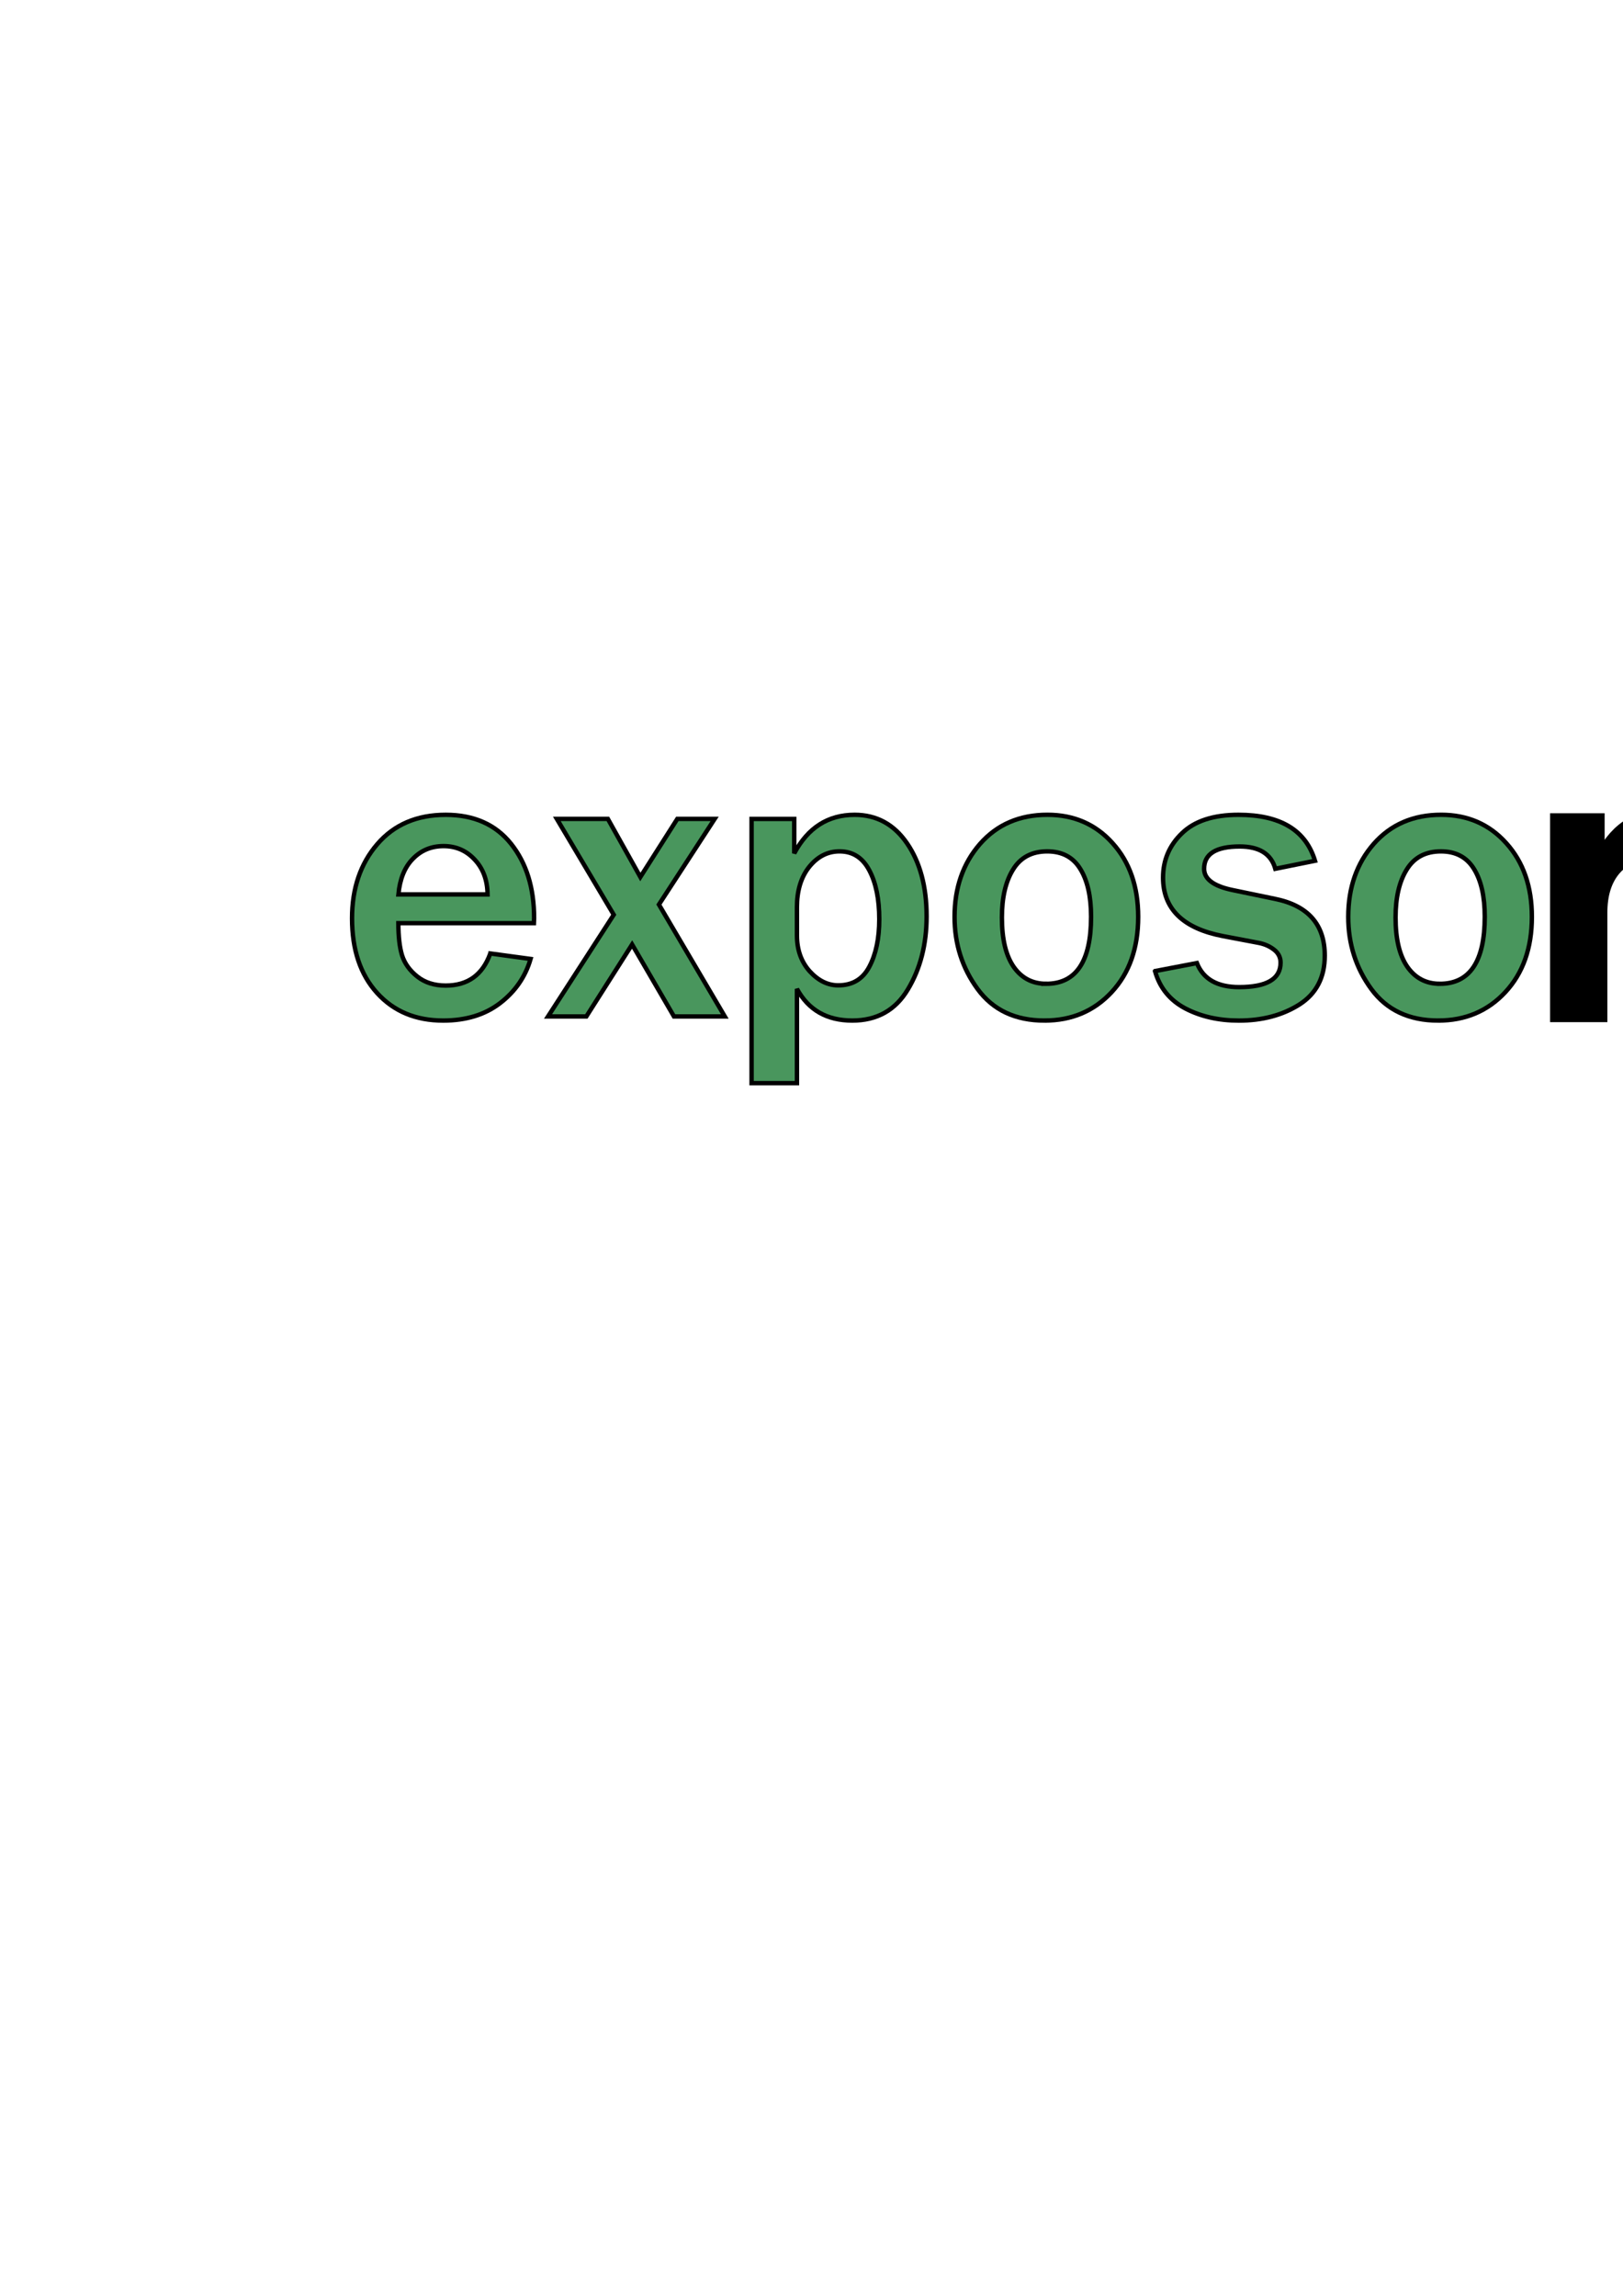 <?xml version="1.0" encoding="UTF-8" standalone="no"?>
<svg
   xmlns:osb="http://www.openswatchbook.org/uri/2009/osb"
   xmlns:dc="http://purl.org/dc/elements/1.1/"
   xmlns:cc="http://creativecommons.org/ns#"
   xmlns:rdf="http://www.w3.org/1999/02/22-rdf-syntax-ns#"
   xmlns:svg="http://www.w3.org/2000/svg"
   xmlns="http://www.w3.org/2000/svg"
   xmlns:sodipodi="http://sodipodi.sourceforge.net/DTD/sodipodi-0.dtd"
   xmlns:inkscape="http://www.inkscape.org/namespaces/inkscape"
   width="210mm"
   height="297mm"
   viewBox="0 0 210 297"
   version="1.1"
   id="svg8"
   inkscape:version="1.0.1 (3bc2e813f5, 2020-09-07)"
   sodipodi:docname="logo.svg"
   inkscape:export-filename="C:\Users\mark.cherrie\Documents\GitHub\ShinyProxyImages\logo.png"
   inkscape:export-xdpi="249.4563"
   inkscape:export-ydpi="249.4563">
  <defs
     id="defs2">
    <rect
       x="216.958"
       y="164.042"
       width="142.876"
       height="57.28"
       id="rect2684" />
    <linearGradient
       id="linearGradient1019"
       osb:paint="solid">
      <stop
         style="stop-color:#1c1c1c;stop-opacity:1;"
         offset="0"
         id="stop1017" />
    </linearGradient>
    <rect
       x="18.143"
       y="39.894"
       width="172.357"
       height="124.148"
       id="rect868" />
    <rect
       x="21.923"
       y="53.673"
       width="102.81"
       height="46.869"
       id="rect849" />
    <rect
       x="18.143"
       y="30.238"
       width="185.208"
       height="102.81"
       id="rect835" />
    <filter
       style="color-interpolation-filters:sRGB;"
       inkscape:label="Drop Shadow"
       id="filter1823">
      <feFlood
         flood-opacity="0.498"
         flood-color="rgb(12,174,33)"
         result="flood"
         id="feFlood1813" />
      <feComposite
         in="flood"
         in2="SourceGraphic"
         operator="out"
         result="composite1"
         id="feComposite1815" />
      <feGaussianBlur
         in="composite1"
         stdDeviation="37.725"
         result="blur"
         id="feGaussianBlur1817" />
      <feOffset
         dx="-18.862"
         dy="2.994"
         result="offset"
         id="feOffset1819" />
      <feComposite
         in="SourceGraphic"
         in2="offset"
         operator="in"
         result="composite2"
         id="feComposite1821" />
    </filter>
  </defs>
  <sodipodi:namedview
     id="base"
     pagecolor="#ffffff"
     bordercolor="#666666"
     borderopacity="1.0"
     inkscape:pageopacity="0.0"
     inkscape:pageshadow="2"
     inkscape:zoom="0.49497475"
     inkscape:cx="974.87309"
     inkscape:cy="768.48866"
     inkscape:document-units="mm"
     inkscape:current-layer="layer1"
     inkscape:document-rotation="0"
     showgrid="true"
     inkscape:snap-text-baseline="true"
     inkscape:snap-center="true"
     inkscape:window-width="1711"
     inkscape:window-height="1040"
     inkscape:window-x="146"
     inkscape:window-y="18"
     inkscape:window-maximized="0">
    <inkscape:grid
       type="xygrid"
       id="grid1031" />
  </sodipodi:namedview>
  <g
     inkscape:label="Layer 1"
     inkscape:groupmode="layer"
     id="layer1">
    <g
       aria-label="exposomapps.com"
       id="text866"
       style="font-style:normal;font-weight:normal;font-size:10.583px;line-height:1.25;font-family:sans-serif;white-space:pre;shape-inside:url(#rect868);mix-blend-mode:normal;fill:#49965d;fill-opacity:1;stroke:#000000;stroke-width:0.194;stroke-miterlimit:4;stroke-dasharray:none;stroke-opacity:1"
       transform="matrix(2.938,0,0,2.938,-9.575,-32.957)"
       inkscape:export-xdpi="234.03999"
       inkscape:export-ydpi="234.03999">
      <path
         d="m 24.852,53.201 1.774,0.241 q -0.345,1.18 -1.344,1.946 -0.999,0.767 -2.506,0.767 -1.809,0 -2.911,-1.214 -1.102,-1.214 -1.102,-3.29 0,-1.972 1.111,-3.264 1.111,-1.292 3.014,-1.292 1.86,0 2.877,1.275 1.016,1.275 1.016,3.273 l -0.009,0.224 h -5.969 q 0,0.887 0.164,1.421 0.172,0.534 0.672,0.93 0.5,0.396 1.249,0.396 1.456,0 1.964,-1.412 z m -0.121,-2.601 q -0.009,-0.939 -0.568,-1.533 -0.551,-0.594 -1.369,-0.594 -0.81,0 -1.352,0.56 -0.543,0.551 -0.637,1.568 z"
         style="font-style:normal;font-variant:normal;font-weight:normal;font-stretch:normal;font-size:17.639px;font-family:'Franklin Gothic Medium';-inkscape-font-specification:'Franklin Gothic Medium, Normal';font-variant-ligatures:normal;font-variant-caps:normal;font-variant-numeric:normal;font-variant-east-asian:normal;fill:#49965d;fill-opacity:1;stroke:#000000;stroke-width:0.194;stroke-miterlimit:4;stroke-dasharray:none;stroke-opacity:1"
         id="path896" />
      <path
         d="m 35.179,55.974 h -2.239 l -1.843,-3.169 -2.015,3.169 h -1.688 l 2.894,-4.479 -2.506,-4.22 h 2.248 l 1.43,2.558 1.628,-2.558 h 1.645 l -2.455,3.772 z"
         style="font-style:normal;font-variant:normal;font-weight:normal;font-stretch:normal;font-size:17.639px;font-family:'Franklin Gothic Medium';-inkscape-font-specification:'Franklin Gothic Medium, Normal';font-variant-ligatures:normal;font-variant-caps:normal;font-variant-numeric:normal;font-variant-east-asian:normal;fill:#49965d;fill-opacity:1;stroke:#000000;stroke-width:0.194;stroke-miterlimit:4;stroke-dasharray:none;stroke-opacity:1"
         id="path898" />
      <path
         d="M 38.357,58.911 H 36.359 V 47.276 h 1.878 v 1.516 q 0.904,-1.697 2.661,-1.697 1.447,0 2.308,1.257 0.861,1.257 0.861,3.213 0,1.852 -0.827,3.221 -0.818,1.369 -2.446,1.369 -1.679,0 -2.437,-1.395 z m 0,-6.503 q 0,0.947 0.56,1.576 0.568,0.62 1.257,0.62 0.939,0 1.369,-0.818 0.439,-0.827 0.439,-2.093 0,-1.326 -0.439,-2.153 -0.439,-0.835 -1.309,-0.835 -0.784,0 -1.335,0.68 -0.543,0.68 -0.543,1.783 z"
         style="font-style:normal;font-variant:normal;font-weight:normal;font-stretch:normal;font-size:17.639px;font-family:'Franklin Gothic Medium';-inkscape-font-specification:'Franklin Gothic Medium, Normal';font-variant-ligatures:normal;font-variant-caps:normal;font-variant-numeric:normal;font-variant-east-asian:normal;fill:#49965d;fill-opacity:1;stroke:#000000;stroke-width:0.194;stroke-miterlimit:4;stroke-dasharray:none;stroke-opacity:1"
         id="path900" />
      <path
         d="m 49.26,56.155 q -1.929,0 -2.946,-1.387 -1.016,-1.387 -1.016,-3.178 0,-1.929 1.12,-3.213 1.128,-1.283 2.971,-1.283 1.748,0 2.868,1.249 1.128,1.249 1.128,3.247 0,2.058 -1.171,3.316 -1.163,1.249 -2.954,1.249 z m 0.069,-1.619 q 1.981,0 1.981,-2.954 0,-1.335 -0.474,-2.102 Q 50.363,48.705 49.381,48.705 q -1.016,0 -1.507,0.801 -0.491,0.792 -0.491,2.11 0,1.421 0.517,2.17 0.525,0.749 1.43,0.749 z"
         style="font-style:normal;font-variant:normal;font-weight:normal;font-stretch:normal;font-size:17.639px;font-family:'Franklin Gothic Medium';-inkscape-font-specification:'Franklin Gothic Medium, Normal';font-variant-ligatures:normal;font-variant-caps:normal;font-variant-numeric:normal;font-variant-east-asian:normal;fill:#49965d;fill-opacity:1;stroke:#000000;stroke-width:0.194;stroke-miterlimit:4;stroke-dasharray:none;stroke-opacity:1"
         id="path902" />
      <path
         d="m 54.127,53.976 1.843,-0.353 q 0.422,1.059 1.86,1.059 1.826,0 1.826,-1.077 0,-0.345 -0.284,-0.568 -0.284,-0.224 -0.672,-0.301 l -1.585,-0.301 q -2.635,-0.508 -2.635,-2.575 0,-1.154 0.835,-1.955 0.835,-0.81 2.489,-0.81 2.756,0 3.368,2.024 l -1.748,0.353 q -0.276,-0.982 -1.568,-0.982 -1.568,0 -1.568,0.982 0,0.68 1.266,0.939 l 1.869,0.388 q 2.179,0.448 2.179,2.498 0,1.438 -1.12,2.153 -1.12,0.706 -2.661,0.706 -1.335,0 -2.36,-0.534 -1.025,-0.543 -1.335,-1.645 z"
         style="font-style:normal;font-variant:normal;font-weight:normal;font-stretch:normal;font-size:17.639px;font-family:'Franklin Gothic Medium';-inkscape-font-specification:'Franklin Gothic Medium, Normal';font-variant-ligatures:normal;font-variant-caps:normal;font-variant-numeric:normal;font-variant-east-asian:normal;fill:#49965d;fill-opacity:1;stroke:#000000;stroke-width:0.194;stroke-miterlimit:4;stroke-dasharray:none;stroke-opacity:1"
         id="path904" />
      <path
         d="m 66.598,56.155 q -1.929,0 -2.946,-1.387 -1.016,-1.387 -1.016,-3.178 0,-1.929 1.12,-3.213 1.128,-1.283 2.971,-1.283 1.748,0 2.868,1.249 1.128,1.249 1.128,3.247 0,2.058 -1.171,3.316 -1.163,1.249 -2.954,1.249 z m 0.069,-1.619 q 1.981,0 1.981,-2.954 0,-1.335 -0.474,-2.102 -0.474,-0.775 -1.456,-0.775 -1.016,0 -1.507,0.801 -0.491,0.792 -0.491,2.11 0,1.421 0.517,2.17 0.525,0.749 1.43,0.749 z"
         style="font-style:normal;font-variant:normal;font-weight:normal;font-stretch:normal;font-size:17.639px;font-family:'Franklin Gothic Medium';-inkscape-font-specification:'Franklin Gothic Medium, Normal';font-variant-ligatures:normal;font-variant-caps:normal;font-variant-numeric:normal;font-variant-east-asian:normal;fill:#49965d;fill-opacity:1;stroke:#000000;stroke-width:0.194;stroke-miterlimit:4;stroke-dasharray:none;stroke-opacity:1"
         id="path906" />
    </g>
    <path
       d="m 239.481,131.497 h -6.048 v -15.916 q 0,-4.96 -4.403,-4.96 -2.556,0 -4.099,1.873 -1.518,1.873 -1.518,5.592 v 13.411 h -6.124 v -15.916 q 0,-5.036 -4.125,-5.036 -2.505,0 -4.226,2.024 -1.695,2.024 -1.695,5.516 v 13.411 h -5.946 v -25.557 h 5.592 v 5.44 q 2.733,-5.972 8.527,-5.972 5.643,0 7.338,5.972 3.087,-5.972 8.527,-5.972 3.694,0 5.946,2.303 2.252,2.303 2.252,5.719 z"
       style="font-style:normal;font-variant:normal;font-weight:normal;font-stretch:normal;font-size:17.639px;line-height:1.25;font-family:'Franklin Gothic Medium';-inkscape-font-specification:'Franklin Gothic Medium, Normal';font-variant-ligatures:normal;font-variant-caps:normal;font-variant-numeric:normal;font-variant-east-asian:normal;white-space:pre;shape-inside:url(#rect868);mix-blend-mode:normal;fill:#000000;fill-opacity:1;stroke:#000000;stroke-width:1.469;stroke-miterlimit:4;stroke-dasharray:none;stroke-opacity:1"
       id="path908"
       inkscape:export-xdpi="234.03999"
       inkscape:export-ydpi="234.03999" />
    <path
       d="m 268.278,131.497 h -5.491 q -0.734,-2.328 -0.886,-5.162 -2.303,5.693 -8.654,5.693 -3.821,0 -6.149,-2.227 -2.303,-2.252 -2.303,-5.643 0,-8.806 15.461,-8.806 0.607,0 1.645,0.025 v -1.923 q 0,-3.973 -5.415,-3.973 -5.263,0 -5.972,3.973 l -4.909,-0.734 q 0.405,-3.188 3.29,-5.238 2.885,-2.075 8.35,-2.075 2.961,0 4.833,0.506 1.873,0.481 3.163,1.67 1.291,1.164 1.771,2.556 0.506,1.366 0.506,4.656 v 11.539 q 0,2.505 0.759,5.162 z m -6.377,-13.006 q -11.184,0 -11.184,5.339 0,1.594 1.113,2.733 1.139,1.113 3.416,1.113 3.29,0 4.96,-2.075 1.695,-2.1 1.695,-4.757 z"
       style="font-style:normal;font-variant:normal;font-weight:normal;font-stretch:normal;font-size:17.639px;line-height:1.25;font-family:'Franklin Gothic Medium';-inkscape-font-specification:'Franklin Gothic Medium, Normal';font-variant-ligatures:normal;font-variant-caps:normal;font-variant-numeric:normal;font-variant-east-asian:normal;white-space:pre;shape-inside:url(#rect868);mix-blend-mode:normal;fill:#000000;fill-opacity:1;stroke:#000000;stroke-width:1.469;stroke-miterlimit:4;stroke-dasharray:none;stroke-opacity:1"
       id="path910"
       inkscape:export-xdpi="234.03999"
       inkscape:export-ydpi="234.03999" />
    <path
       d="m 280.297,140.125 h -5.871 v -34.186 h 5.516 v 4.454 q 2.657,-4.985 7.819,-4.985 4.251,0 6.781,3.694 2.53,3.694 2.53,9.438 0,5.44 -2.429,9.464 -2.404,4.023 -7.186,4.023 -4.934,0 -7.161,-4.099 z m 0,-19.105 q 0,2.783 1.645,4.631 1.67,1.822 3.694,1.822 2.758,0 4.023,-2.404 1.29,-2.429 1.29,-6.149 0,-3.897 -1.29,-6.326 -1.291,-2.454 -3.846,-2.454 -2.303,0 -3.922,1.999 -1.594,1.999 -1.594,5.238 z"
       style="font-style:normal;font-variant:normal;font-weight:normal;font-stretch:normal;font-size:17.639px;line-height:1.25;font-family:'Franklin Gothic Medium';-inkscape-font-specification:'Franklin Gothic Medium, Normal';font-variant-ligatures:normal;font-variant-caps:normal;font-variant-numeric:normal;font-variant-east-asian:normal;white-space:pre;shape-inside:url(#rect868);mix-blend-mode:normal;fill:#000000;fill-opacity:1;stroke:#000000;stroke-width:1.469;stroke-miterlimit:4;stroke-dasharray:none;stroke-opacity:1"
       id="path912"
       inkscape:export-xdpi="234.03999"
       inkscape:export-ydpi="234.03999" />
    <path
       d="m 308.207,140.125 h -5.871 v -34.186 h 5.516 v 4.454 q 2.657,-4.985 7.819,-4.985 4.251,0 6.782,3.694 2.53,3.694 2.53,9.438 0,5.44 -2.429,9.464 -2.404,4.023 -7.186,4.023 -4.934,0 -7.161,-4.099 z m 0,-19.105 q 0,2.783 1.645,4.631 1.67,1.822 3.694,1.822 2.758,0 4.023,-2.404 1.29,-2.429 1.29,-6.149 0,-3.897 -1.29,-6.326 -1.291,-2.454 -3.846,-2.454 -2.303,0 -3.922,1.999 -1.594,1.999 -1.594,5.238 z"
       style="font-style:normal;font-variant:normal;font-weight:normal;font-stretch:normal;font-size:17.639px;line-height:1.25;font-family:'Franklin Gothic Medium';-inkscape-font-specification:'Franklin Gothic Medium, Normal';font-variant-ligatures:normal;font-variant-caps:normal;font-variant-numeric:normal;font-variant-east-asian:normal;white-space:pre;shape-inside:url(#rect868);mix-blend-mode:normal;fill:#000000;fill-opacity:1;stroke:#000000;stroke-width:1.469;stroke-miterlimit:4;stroke-dasharray:none;stroke-opacity:1"
       id="path914"
       inkscape:export-xdpi="234.03999"
       inkscape:export-ydpi="234.03999" />
    <path
       d="m 327.135,125.626 5.415,-1.037 q 1.24,3.112 5.466,3.112 5.364,0 5.364,-3.163 0,-1.012 -0.835,-1.67 -0.835,-0.658 -1.974,-0.886 l -4.656,-0.886 q -7.743,-1.493 -7.743,-7.566 0,-3.391 2.455,-5.744 2.454,-2.379 7.313,-2.379 8.097,0 9.894,5.946 l -5.137,1.037 q -0.81,-2.885 -4.605,-2.885 -4.605,0 -4.605,2.885 0,1.999 3.72,2.758 l 5.491,1.139 q 6.402,1.316 6.402,7.338 0,4.226 -3.29,6.326 -3.289,2.075 -7.819,2.075 -3.922,0 -6.933,-1.569 -3.011,-1.594 -3.922,-4.833 z"
       style="font-style:normal;font-variant:normal;font-weight:normal;font-stretch:normal;font-size:17.639px;line-height:1.25;font-family:'Franklin Gothic Medium';-inkscape-font-specification:'Franklin Gothic Medium, Normal';font-variant-ligatures:normal;font-variant-caps:normal;font-variant-numeric:normal;font-variant-east-asian:normal;white-space:pre;shape-inside:url(#rect868);mix-blend-mode:normal;fill:#000000;fill-opacity:1;stroke:#000000;stroke-width:1.469;stroke-miterlimit:4;stroke-dasharray:none;stroke-opacity:1"
       id="path916"
       inkscape:export-xdpi="234.03999"
       inkscape:export-ydpi="234.03999" />
    <path
       d="m 354.497,127.873 0.777,3.391 -3.197,0.732 -0.777,-3.391 z"
       style="font-style:normal;font-variant:normal;font-weight:normal;font-stretch:normal;font-size:17.639px;line-height:1.25;font-family:'Franklin Gothic Medium';-inkscape-font-specification:'Franklin Gothic Medium, Normal';font-variant-ligatures:normal;font-variant-caps:normal;font-variant-numeric:normal;font-variant-east-asian:normal;white-space:pre;shape-inside:url(#rect868);mix-blend-mode:normal;fill:#49965d;fill-opacity:1;stroke:#000000;stroke-width:0.571;stroke-miterlimit:4;stroke-dasharray:none;stroke-opacity:1"
       id="path918"
       inkscape:export-xdpi="234.03999"
       inkscape:export-ydpi="234.03999" />
    <path
       d="m 366.121,126.748 2.603,0.266 q -0.505,2.523 -1.952,3.731 -1.447,1.208 -3.492,1.208 -2.775,0 -4.276,-2.018 -1.487,-2.032 -1.487,-4.966 0,-3.028 1.633,-5.006 1.633,-1.979 4.355,-1.979 4.382,0 5.218,4.621 l -2.603,0.359 q -0.345,-2.496 -2.457,-2.496 -1.54,0 -2.244,1.354 -0.69,1.341 -0.69,3.253 0,2.032 0.717,3.134 0.73,1.102 2.032,1.102 1.992,0 2.642,-2.563 z"
       style="font-style:normal;font-variant:normal;font-weight:normal;font-stretch:normal;font-size:17.639px;line-height:1.25;font-family:'Franklin Gothic Medium';-inkscape-font-specification:'Franklin Gothic Medium, Normal';font-variant-ligatures:normal;font-variant-caps:normal;font-variant-numeric:normal;font-variant-east-asian:normal;white-space:pre;shape-inside:url(#rect868);mix-blend-mode:normal;fill:#49965d;fill-opacity:1;stroke:#000000;stroke-width:0.571;stroke-miterlimit:4;stroke-dasharray:none;stroke-opacity:1"
       id="path920"
       inkscape:export-xdpi="234.03999"
       inkscape:export-ydpi="234.03999" />
    <path
       d="m 376.292,131.953 q -2.974,0 -4.541,-2.138 -1.567,-2.138 -1.567,-4.9 0,-2.974 1.726,-4.953 1.739,-1.978 4.581,-1.978 2.696,0 4.422,1.925 1.74,1.925 1.74,5.006 0,3.174 -1.806,5.112 -1.793,1.925 -4.555,1.925 z m 0.106,-2.496 q 3.054,0 3.054,-4.555 0,-2.058 -0.73,-3.24 -0.73,-1.195 -2.244,-1.195 -1.567,0 -2.324,1.235 -0.757,1.222 -0.757,3.253 0,2.191 0.797,3.346 0.81,1.155 2.204,1.155 z"
       style="font-style:normal;font-variant:normal;font-weight:normal;font-stretch:normal;font-size:17.639px;line-height:1.25;font-family:'Franklin Gothic Medium';-inkscape-font-specification:'Franklin Gothic Medium, Normal';font-variant-ligatures:normal;font-variant-caps:normal;font-variant-numeric:normal;font-variant-east-asian:normal;white-space:pre;shape-inside:url(#rect868);mix-blend-mode:normal;fill:#49965d;fill-opacity:1;stroke:#000000;stroke-width:0.571;stroke-miterlimit:4;stroke-dasharray:none;stroke-opacity:1"
       id="path922"
       inkscape:export-xdpi="234.03999"
       inkscape:export-ydpi="234.03999" />
    <path
       d="m 405.452,131.675 h -3.174 v -8.352 q 0,-2.603 -2.31,-2.603 -1.341,0 -2.151,0.983 -0.797,0.983 -0.797,2.935 v 7.038 h -3.213 v -8.352 q 0,-2.642 -2.164,-2.642 -1.315,0 -2.218,1.062 -0.89,1.062 -0.89,2.895 v 7.038 h -3.12 v -13.411 h 2.935 v 2.855 q 1.434,-3.134 4.475,-3.134 2.961,0 3.851,3.134 1.62,-3.134 4.475,-3.134 1.939,0 3.12,1.208 1.182,1.208 1.182,3.001 z"
       style="font-style:normal;font-variant:normal;font-weight:normal;font-stretch:normal;font-size:17.639px;line-height:1.25;font-family:'Franklin Gothic Medium';-inkscape-font-specification:'Franklin Gothic Medium, Normal';font-variant-ligatures:normal;font-variant-caps:normal;font-variant-numeric:normal;font-variant-east-asian:normal;white-space:pre;shape-inside:url(#rect868);mix-blend-mode:normal;fill:#49965d;fill-opacity:1;stroke:#000000;stroke-width:0.571;stroke-miterlimit:4;stroke-dasharray:none;stroke-opacity:1"
       id="path924"
       inkscape:export-xdpi="234.03999"
       inkscape:export-ydpi="234.03999" />
    <rect
       style="opacity:0.998;fill:none;fill-opacity:1;stroke:none;stroke-width:1.093;stroke-linecap:round;stroke-linejoin:round;stroke-miterlimit:4;stroke-dasharray:none;stroke-opacity:1"
       id="rect2665"
       width="391.583"
       height="127"
       x="21.167"
       y="63.5"
       ry="1.0172515e-05"
       inkscape:export-xdpi="234.03999"
       inkscape:export-ydpi="234.03999" />
    <rect
       style="opacity:0.998;fill:none;fill-opacity:1;stroke:none;stroke-width:0.603;stroke-linecap:round;stroke-linejoin:round;stroke-miterlimit:4;stroke-dasharray:none;stroke-opacity:1"
       id="rect2667"
       width="396.875"
       height="95.026"
       x="34.396"
       y="68.903"
       ry="0"
       inkscape:export-xdpi="234.03999"
       inkscape:export-ydpi="234.03999" />
    <path
       style="fill:none;stroke:none;stroke-width:0.265px;stroke-linecap:butt;stroke-linejoin:miter;stroke-opacity:1"
       d="m 222.25,222.25 c 0,0 58.208,-21.167 47.625,-47.625 -10.583,-26.458 0,0 0,0"
       id="path2760"
       sodipodi:nodetypes="csc" />
  </g>
</svg>

